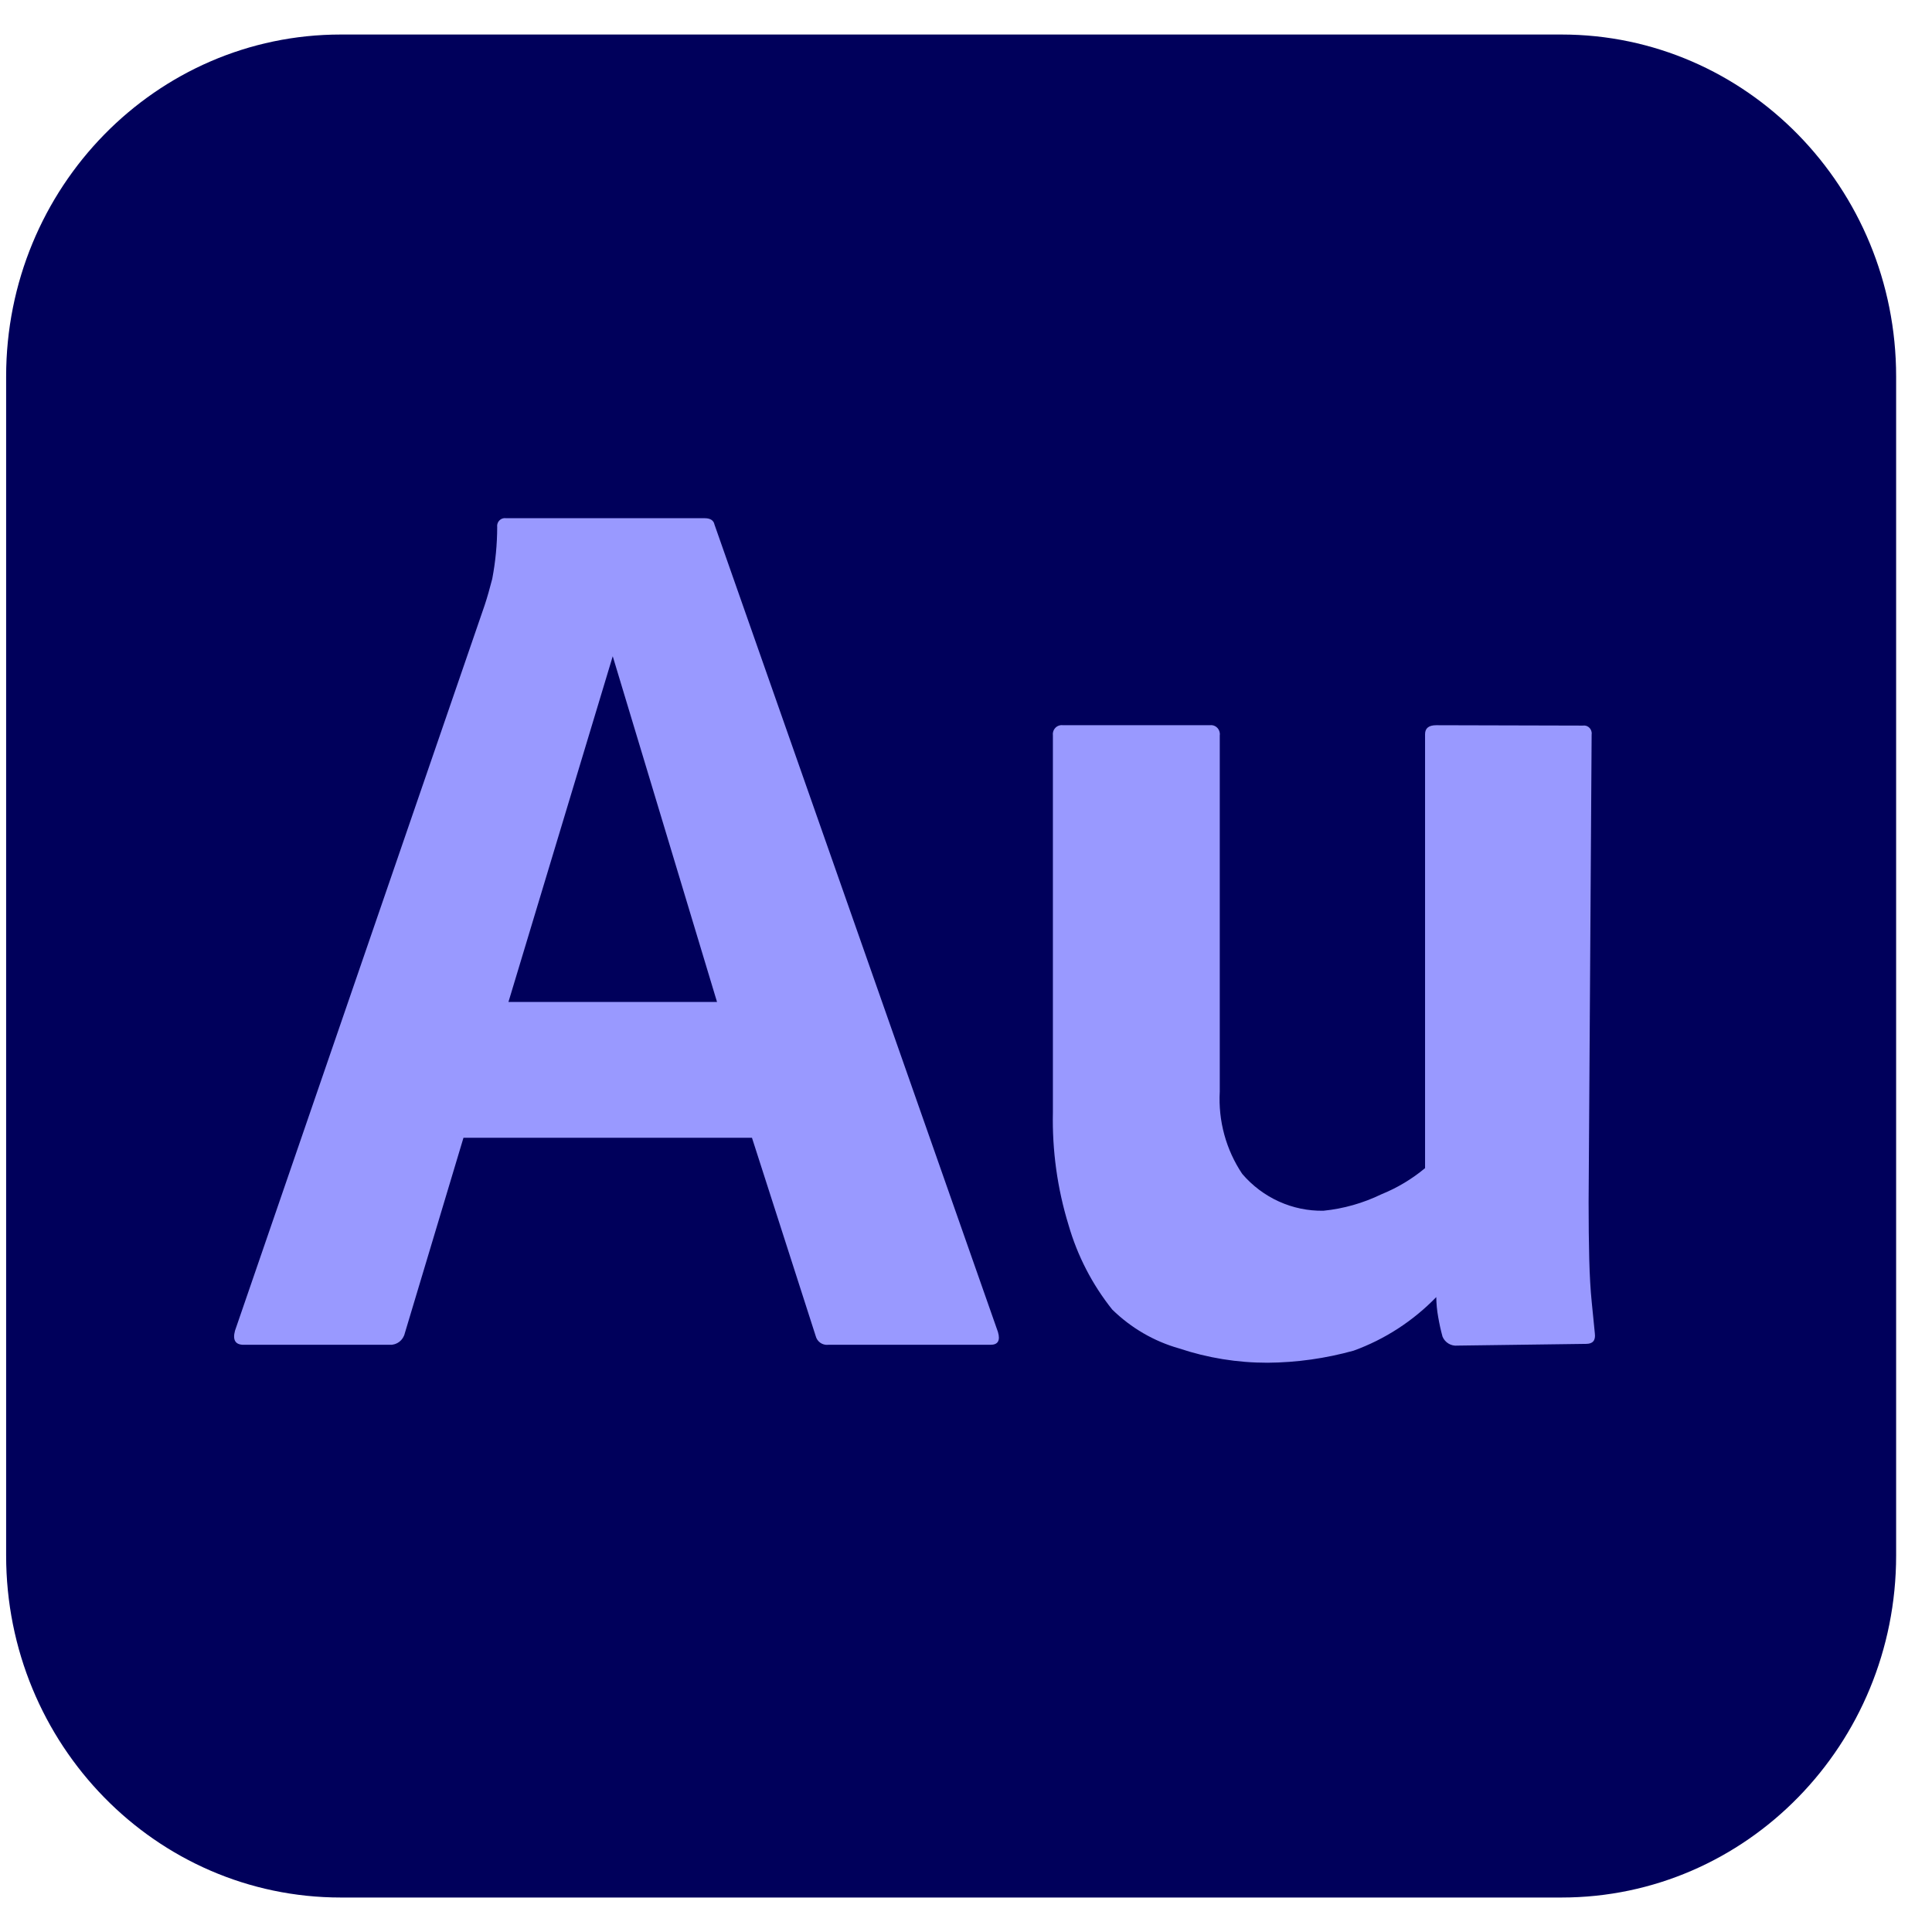 <svg width="46" height="46" viewBox="0 0 46 46" fill="none" xmlns="http://www.w3.org/2000/svg">
<g clip-path="url(#clip0_87_603)">
<path d="M8.113 0.822H37.18C41.58 0.822 45.146 4.468 45.146 8.965V37.035C45.146 41.533 41.58 45.179 37.18 45.179H8.113C3.713 45.179 0.146 41.533 0.146 37.035V8.965C0.146 4.467 3.713 0.822 8.113 0.822Z" fill="#00005B"/>
<path d="M17.904 27.09H11.035L9.638 31.745C9.599 31.912 9.449 32.027 9.282 32.019H5.803C5.604 32.019 5.535 31.907 5.595 31.684L11.541 14.405C11.601 14.223 11.66 14.015 11.72 13.782C11.797 13.377 11.837 12.965 11.838 12.551C11.824 12.448 11.894 12.353 11.995 12.338C12.012 12.336 12.029 12.336 12.047 12.338H16.774C16.912 12.338 16.992 12.389 17.012 12.491L23.761 31.715C23.82 31.918 23.761 32.019 23.583 32.019H19.718C19.58 32.034 19.453 31.943 19.42 31.806L17.904 27.09ZM12.106 23.856H17.072L14.589 15.625L12.106 23.856Z" fill="#9999FF"/>
<path d="M37.896 17.488L37.824 28.624C37.824 29.13 37.829 29.581 37.839 29.976C37.849 30.371 37.869 30.716 37.899 31.009C37.928 31.303 37.953 31.552 37.973 31.754C37.992 31.916 37.923 31.997 37.764 31.997L34.703 32.038C34.551 32.054 34.406 31.968 34.346 31.825C34.303 31.67 34.269 31.512 34.242 31.354C34.214 31.198 34.199 31.041 34.197 30.883C33.644 31.453 32.972 31.889 32.231 32.158C31.562 32.344 30.873 32.441 30.18 32.446C29.463 32.447 28.752 32.332 28.07 32.104C27.474 31.935 26.928 31.617 26.481 31.179C26.007 30.585 25.653 29.901 25.441 29.165C25.174 28.296 25.049 27.387 25.069 26.476V17.51C25.053 17.393 25.133 17.284 25.248 17.267C25.267 17.264 25.288 17.264 25.307 17.267H28.804C28.919 17.25 29.026 17.332 29.042 17.45C29.045 17.47 29.045 17.49 29.042 17.51V25.989C29.003 26.685 29.191 27.375 29.577 27.95C30.064 28.519 30.771 28.84 31.511 28.827C31.989 28.779 32.455 28.646 32.889 28.436C33.265 28.284 33.616 28.074 33.93 27.813V17.48C33.93 17.338 34.019 17.267 34.197 17.267L37.688 17.276C37.789 17.261 37.882 17.333 37.896 17.436C37.899 17.453 37.899 17.471 37.896 17.488Z" fill="#9999FF"/>
</g>
<defs>
<clipPath id="clip0_87_603">
<rect width="45" height="46" fill="white" transform="translate(0.146)"/>
</clipPath>
</defs>
</svg>
